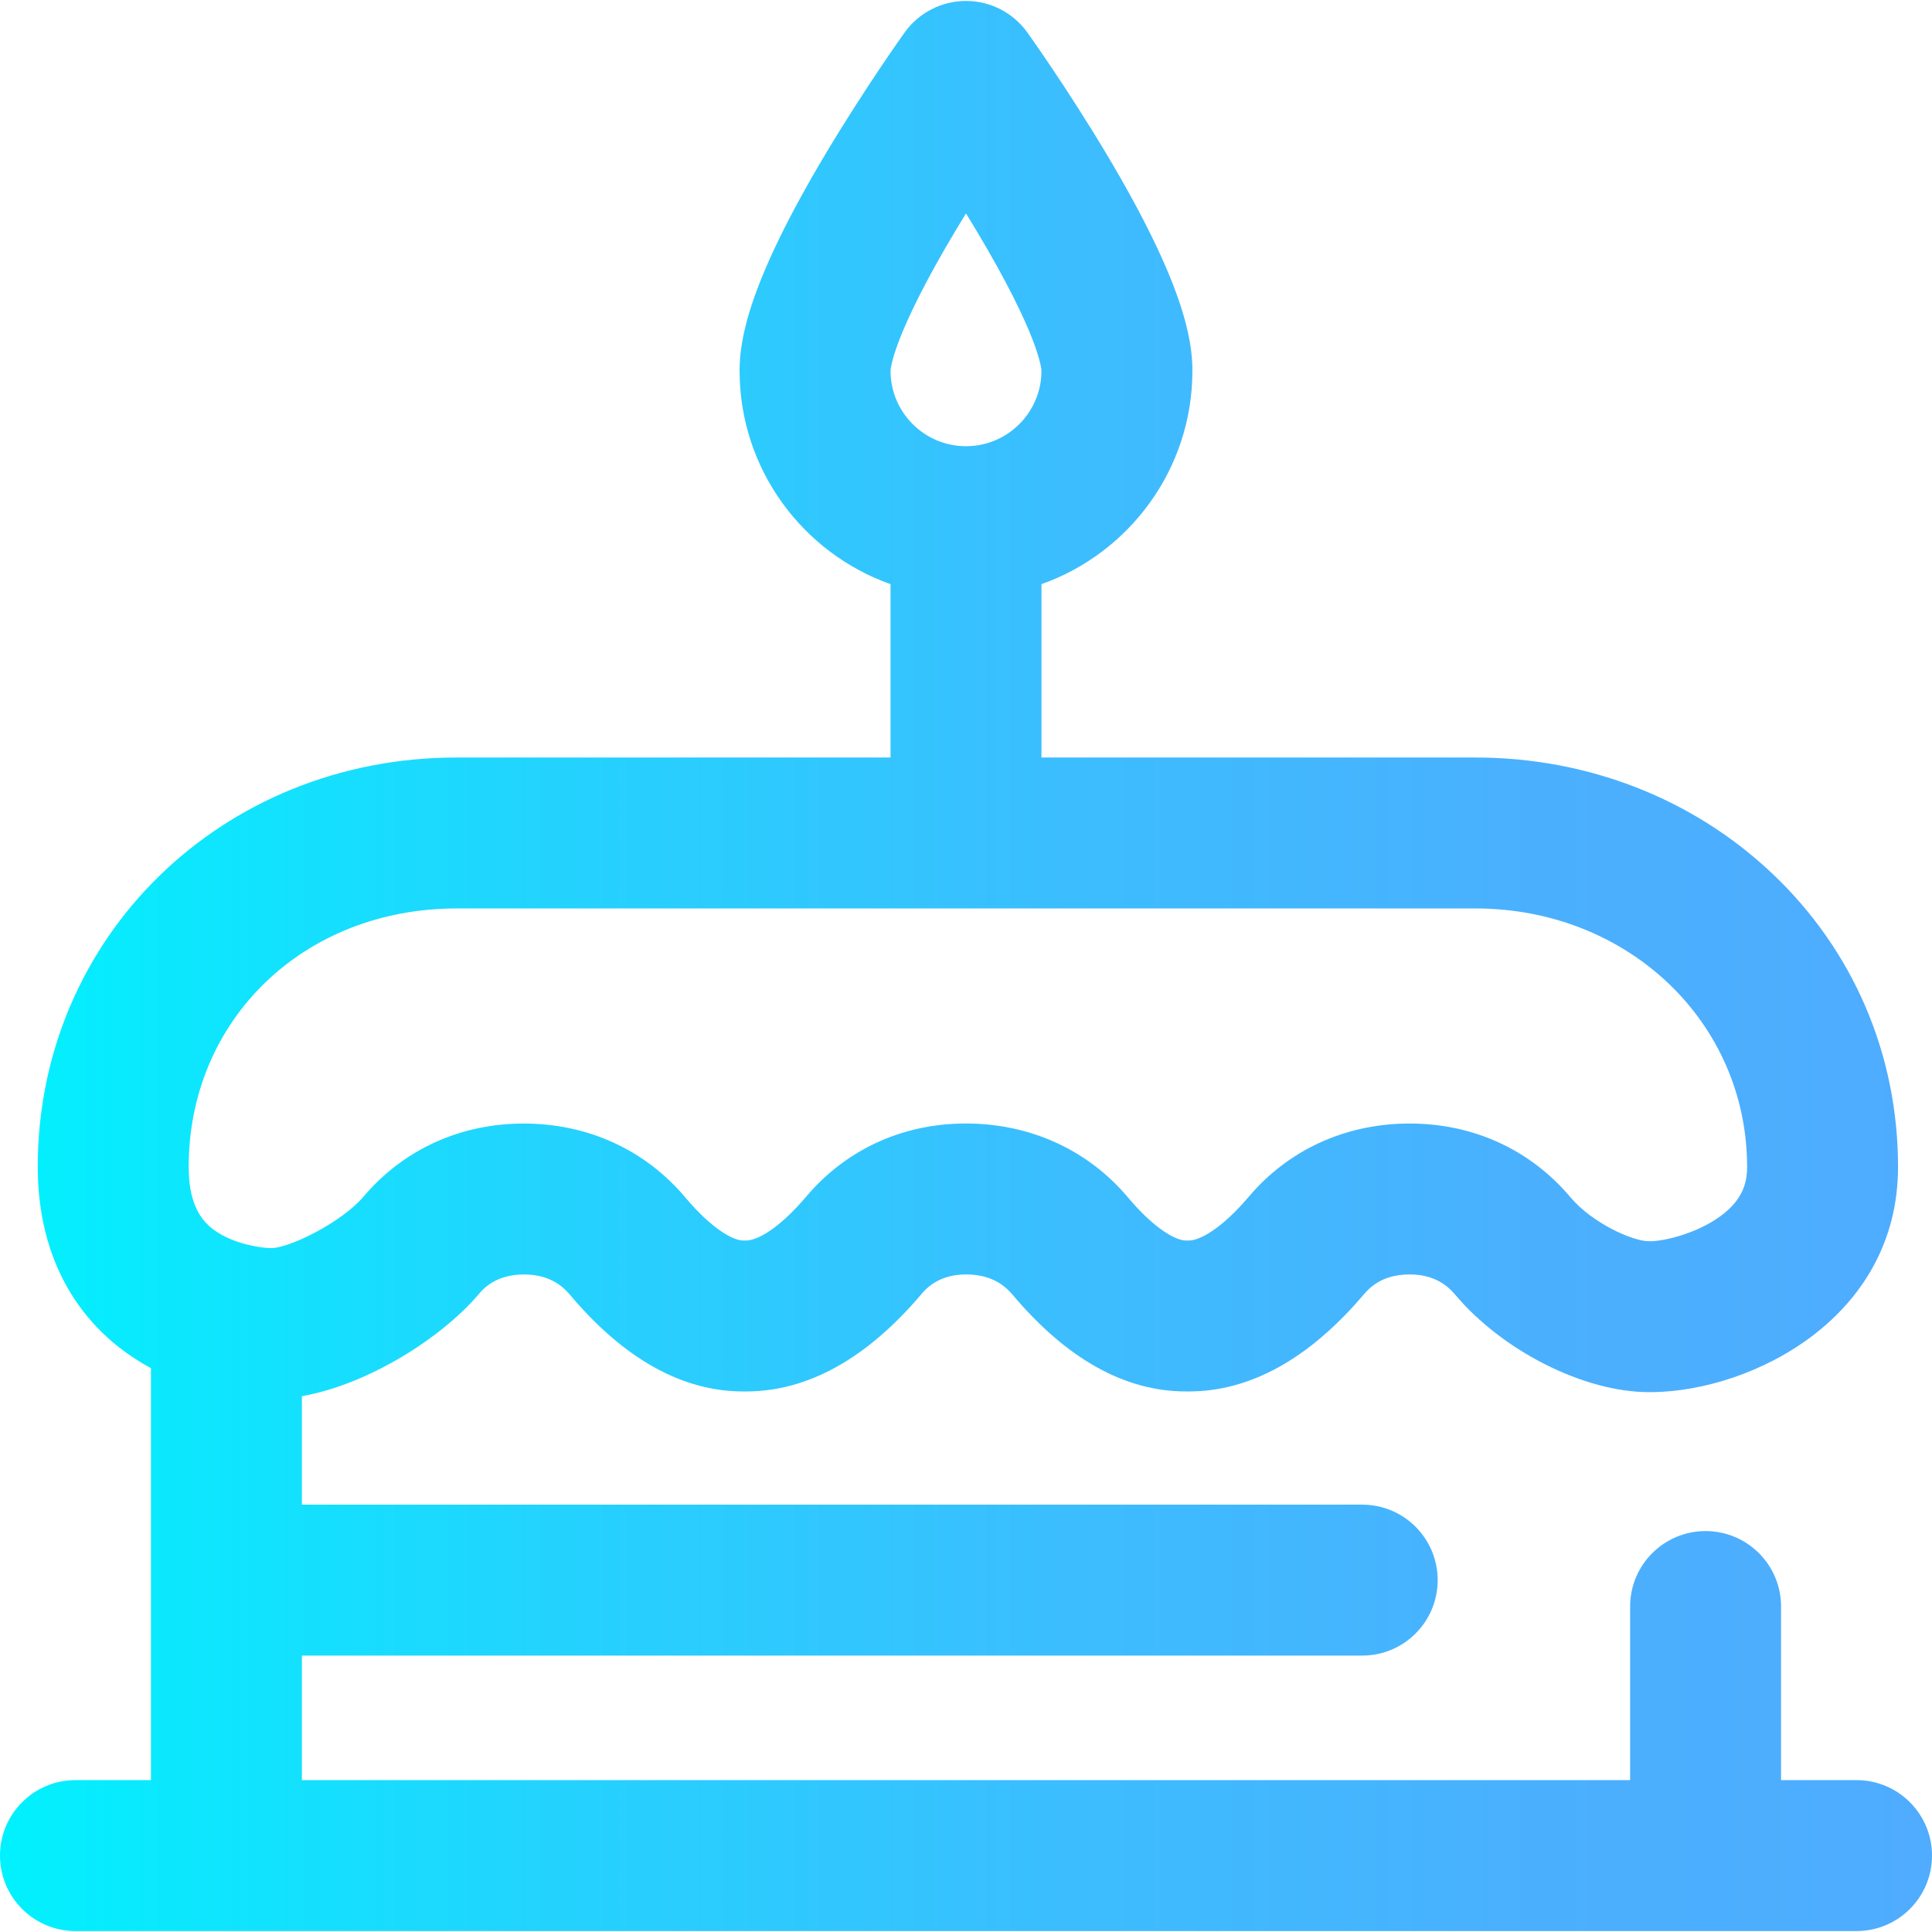 <?xml version="1.0" encoding="iso-8859-1"?>
<!-- Generator: Adobe Illustrator 19.0.0, SVG Export Plug-In . SVG Version: 6.00 Build 0)  -->
<svg version="1.1" id="Capa_1" xmlns="http://www.w3.org/2000/svg" xmlns:xlink="http://www.w3.org/1999/xlink" x="0px" y="0px"
	 viewBox="0 0 512 512" style="enable-background:new 0 0 512 512;" xml:space="preserve">
<linearGradient id="SVGID_1_" gradientUnits="userSpaceOnUse" x1="0" y1="258" x2="512" y2="258" gradientTransform="matrix(1 0 0 -1 0 514)">
	<stop  offset="0" style="stop-color:#00F2FE"/>
	<stop  offset="0.021" style="stop-color:#03EFFE"/>
	<stop  offset="0.293" style="stop-color:#24D2FE"/>
	<stop  offset="0.554" style="stop-color:#3CBDFE"/>
	<stop  offset="0.796" style="stop-color:#4AB0FE"/>
	<stop  offset="1" style="stop-color:#4FACFE"/>
</linearGradient>
<path style="fill:url(#SVGID_1_);" d="M492,471.75h-20v-46c0-11.046-8.954-20-20-20s-20,8.954-20,20v46H80v-33h281
	c11.046,0,20-8.954,20-20s-8.954-20-20-20H80v-28.748c17.601-3.109,37.064-15.472,46.879-27.047
	c1.094-1.29,4.414-5.206,11.938-5.206c0.032,0,0.063,0,0.096,0c5.137,0.022,9.097,1.772,12.106,5.348
	c14.324,17.021,29.785,25.652,45.955,25.652h0.742c16.322,0,31.957-8.679,46.471-25.795c1.134-1.336,4.605-5.392,12.316-5.211
	c5.029,0.125,8.896,1.876,11.823,5.354c14.324,17.021,29.786,25.652,45.956,25.652h0.742c16.321,0,31.956-8.679,46.47-25.795
	c2.912-3.435,6.766-5.138,11.781-5.207c0.104-0.001,0.207-0.002,0.31-0.002c5.076,0,9.021,1.752,12.05,5.353
	c12.599,14.97,34.201,25.836,51.364,25.836h0.742c0.093,0,0.186,0,0.278-0.002C464.226,368.568,503,349.347,503,309.25
	c0-29.773-11.824-57.375-33.293-77.718c-20.949-19.85-48.901-30.782-78.707-30.782H276v-45.94c23.278-8.256,40-30.487,40-56.56
	c0-8.296-2.366-23.288-22.831-57.542C282.864,23.459,272.693,9.21,272.266,8.612C268.511,3.364,262.453,0.25,256,0.25
	s-12.511,3.114-16.266,8.363c-0.428,0.598-10.599,14.847-20.903,32.096C198.366,74.962,196,89.954,196,98.25
	c0,26.073,16.722,48.303,40,56.56v45.94H121c-62.243,0-111,47.659-111,108.5c0,24.005,10.637,42.863,30,53.319V471.75H20
	c-11.046,0-20,8.954-20,20s8.954,20,20,20h472c11.046,0,20-8.954,20-20S503.046,471.75,492,471.75z M253.266,61.062
	c0.913-1.527,1.828-3.031,2.734-4.503c0.863,1.401,1.733,2.832,2.604,4.285c16.843,28.12,17.38,36.955,17.396,37.423
	c-0.009,11.021-8.978,19.984-20,19.984c-11.028,0-20-8.972-20-19.976C236.01,97.917,236.438,89.198,253.266,61.062z M121,240.75h270
	c40.374,0,72,30.089,72,68.5c0,3.987-0.963,9.183-8.476,14.014c-5.898,3.793-13.41,5.588-16.954,5.671H437
	c-4.432,0-15.101-4.868-20.76-11.591c-10.83-12.872-26.287-19.831-43.517-19.591c-16.536,0.229-31.358,7.094-41.736,19.333
	c-7.293,8.6-13.027,11.665-15.962,11.665h-0.742c-2.653,0-8.266-2.987-15.351-11.407c-10.285-12.223-25.002-19.179-41.437-19.586
	c-17.318-0.43-32.883,6.435-43.816,19.329c-7.293,8.6-13.027,11.665-15.963,11.665h-0.742c-2.652,0-8.265-2.987-15.351-11.408
	c-10.571-12.56-25.678-19.518-42.537-19.592c-0.091,0-0.179,0-0.27,0c-16.801,0-31.868,6.861-42.446,19.336
	c-5.822,6.864-19.647,13.629-24.37,13.662h-0.742c-0.056,0-6.117-0.276-11.643-3.055C54.86,325.304,50,321.242,50,309.25
	C50,270.199,80.523,240.75,121,240.75z"/>
<g>
</g>
<g>
</g>
<g>
</g>
<g>
</g>
<g>
</g>
<g>
</g>
<g>
</g>
<g>
</g>
<g>
</g>
<g>
</g>
<g>
</g>
<g>
</g>
<g>
</g>
<g>
</g>
<g>
</g>
</svg>
